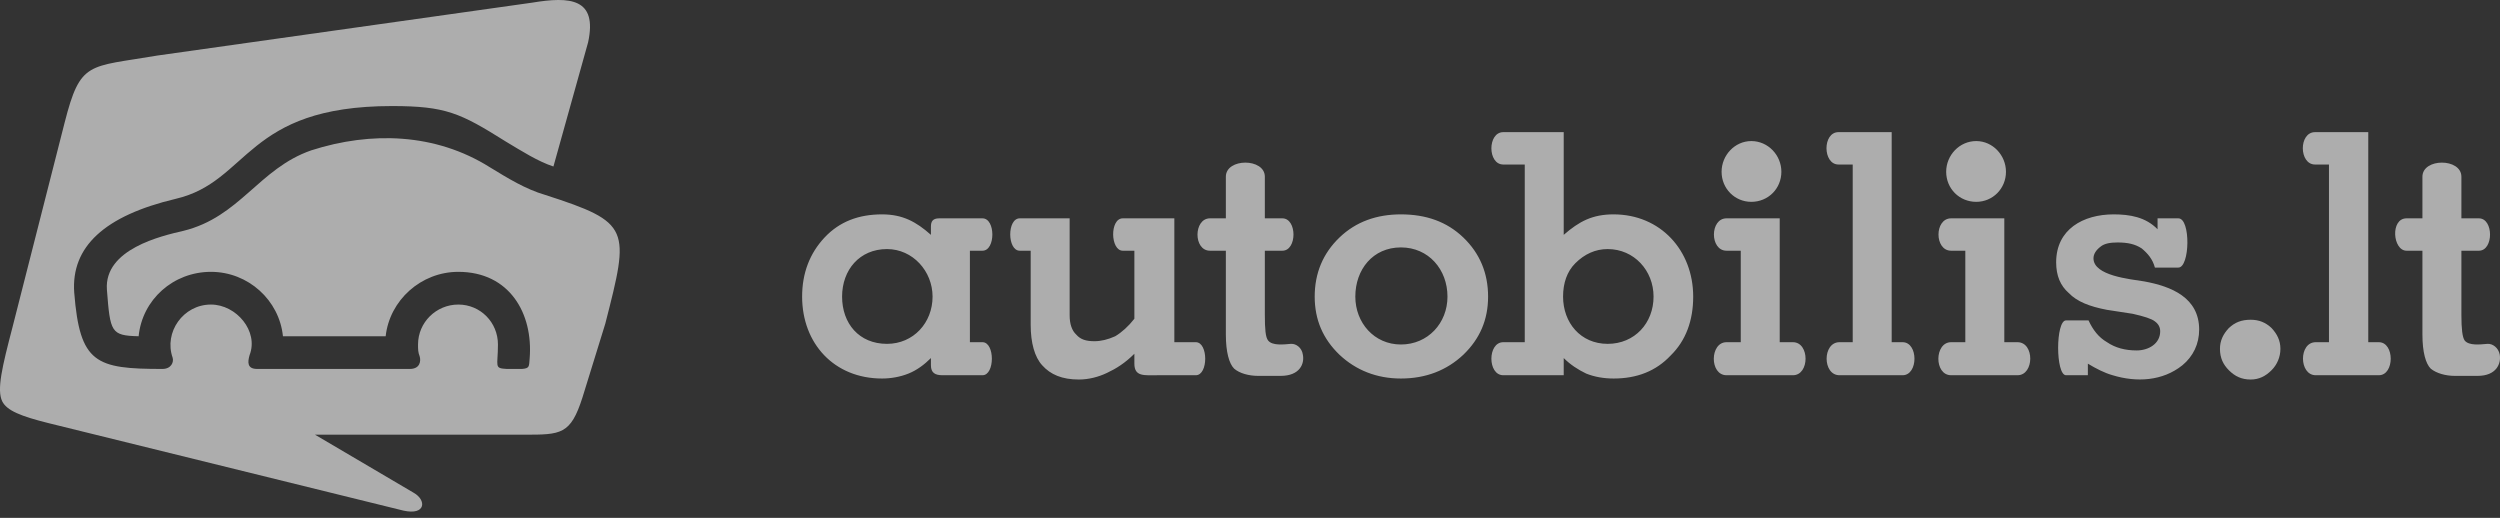 <?xml version="1.0" encoding="UTF-8"?>
<svg width="140px" height="29px" viewBox="0 0 140 29" version="1.1" xmlns="http://www.w3.org/2000/svg" xmlns:xlink="http://www.w3.org/1999/xlink">
    <rect x="0" y="0" width="140" height="29" fill="#333333" stroke="none"/>
    <title>1A325DC4-4CF8-4486-A4D8-BC4004C43B62</title>
    <g id="desktop" stroke="none" stroke-width="1" fill="none" fill-rule="evenodd" opacity="0.6">
        <g id="landing" transform="translate(-727, -3008)" fill="#FFFFFF" fill-rule="nonzero">
            <g id="Group-11" transform="translate(100, 2657)">
                <g id="Group-8-Copy-2" transform="translate(627, 300)">
                    <g id="Group" transform="translate(0, 51)">
                        <path d="M29.791,0.15 L8.817,3.11 C4.933,3.775 4.507,3.387 3.62,6.864 L0.698,18.331 C0.124,20.531 -0.19,21.826 0.124,22.474 C0.383,22.992 1.16,23.306 2.713,23.694 L22.596,28.595 C23.854,28.873 23.89,28.004 23.169,27.597 L17.639,24.342 L29.365,24.342 C31.418,24.342 31.954,24.342 32.62,22.252 L33.896,18.127 C35.265,12.782 35.338,12.468 30.53,10.915 C29.439,10.6 28.422,9.971 27.423,9.361 C24.39,7.456 20.783,7.345 17.435,8.418 C14.495,9.435 13.441,12.154 10.26,12.93 C9.058,13.208 5.821,13.948 5.987,16.223 C6.172,18.608 6.209,18.793 7.763,18.83 C7.966,16.777 9.704,15.223 11.813,15.223 C13.903,15.223 15.641,16.814 15.845,18.83 L21.597,18.83 C21.819,16.814 23.576,15.223 25.666,15.223 C28.533,15.223 29.864,17.554 29.661,20.069 C29.624,20.531 29.661,20.624 29.235,20.661 C28.976,20.661 28.662,20.661 28.385,20.661 C27.645,20.624 27.885,20.531 27.885,19.292 C27.885,18.053 26.905,17.055 25.666,17.055 C24.427,17.055 23.41,18.053 23.41,19.292 C23.41,19.57 23.41,19.718 23.502,19.958 C23.576,20.199 23.539,20.661 22.947,20.661 L14.402,20.661 C13.829,20.661 13.866,20.273 13.977,19.885 C14.495,18.552 13.237,17.055 11.813,17.055 C10.26,17.055 9.168,18.608 9.668,20.032 C9.742,20.273 9.594,20.661 9.094,20.661 C5.358,20.661 4.471,20.347 4.157,16.389 C3.971,13.818 5.857,12.08 9.834,11.136 C13.977,10.175 13.718,5.939 21.949,5.939 C24.963,5.939 25.777,6.328 28.311,7.918 C29.235,8.473 30.141,9.047 30.992,9.324 L32.934,2.37 C33.471,-0.109 31.917,-0.202 29.791,0.15 Z" id="Fill-1"></path>
                        <path d="M126.038,21.253 C125.52,21.253 125.151,21.068 124.818,20.735 C124.503,20.421 124.318,20.051 124.318,19.533 C124.318,19.07 124.503,18.701 124.818,18.368 C125.151,18.053 125.52,17.906 126.038,17.906 C126.501,17.906 126.87,18.053 127.204,18.368 C127.518,18.701 127.703,19.07 127.703,19.533 C127.703,19.996 127.518,20.421 127.204,20.735 C126.87,21.068 126.501,21.253 126.038,21.253" id="Fill-3"></path>
                        <path d="M116.92,21.013 L115.699,21.013 C115.108,21.013 115.108,17.942 115.699,17.942 L116.957,17.942 C117.198,18.46 117.512,18.886 117.993,19.163 C118.455,19.478 119.01,19.625 119.657,19.625 C120.305,19.625 120.971,19.256 120.971,18.552 C120.971,18.331 120.878,18.146 120.675,17.998 C120.489,17.85 120.083,17.72 119.435,17.573 L117.993,17.351 C117.013,17.166 116.309,16.888 115.848,16.407 C115.385,16 115.145,15.445 115.145,14.687 C115.145,12.838 116.661,12.005 118.363,12.005 C119.269,12.005 120.157,12.154 120.823,12.838 L120.823,12.227 L121.988,12.227 C122.69,12.227 122.635,14.984 121.988,14.984 L120.675,14.984 C120.545,14.502 120.267,14.188 119.935,13.911 C119.565,13.67 119.158,13.578 118.585,13.578 C118.178,13.578 117.845,13.633 117.623,13.818 C117.382,14.003 117.235,14.225 117.235,14.466 C117.235,15.445 119.288,15.63 120.083,15.76 C121.6,16.038 123.153,16.666 123.153,18.46 C123.153,19.256 122.82,19.958 122.21,20.458 C121.1,21.346 119.639,21.42 118.307,21.013 C117.845,20.883 117.382,20.642 116.92,20.365 L116.92,21.013 Z M110.669,11.303 C111.594,11.303 112.334,10.563 112.334,9.62 C112.334,8.695 111.594,7.9 110.669,7.9 C109.726,7.9 108.986,8.695 108.986,9.62 C108.986,10.563 109.726,11.303 110.669,11.303 Z M112.241,19.163 L112.98,19.163 C113.942,19.163 113.924,21.013 112.98,21.013 L109.263,21.013 C108.301,21.013 108.32,19.163 109.263,19.163 L110.058,19.163 L110.058,14.04 L109.263,14.04 C108.32,14.04 108.32,12.227 109.263,12.227 L112.241,12.227 L112.241,19.163 Z M103.752,9.213 L102.956,9.213 C102.069,9.213 102.05,7.4 102.956,7.4 L105.934,7.4 L105.934,19.163 L106.544,19.163 C107.432,19.163 107.432,21.013 106.544,21.013 L103.012,21.013 C102.05,21.013 102.05,19.163 103.012,19.163 L103.752,19.163 L103.752,9.213 Z M98.073,11.303 C99.017,11.303 99.757,10.563 99.757,9.62 C99.757,8.695 99.017,7.9 98.073,7.9 C97.149,7.9 96.409,8.695 96.409,9.62 C96.409,10.563 97.149,11.303 98.073,11.303 Z M99.664,19.163 L100.404,19.163 C101.347,19.163 101.347,21.013 100.404,21.013 L96.687,21.013 C95.725,21.013 95.744,19.163 96.687,19.163 L97.482,19.163 L97.482,14.04 L96.687,14.04 C95.744,14.04 95.744,12.227 96.687,12.227 L99.664,12.227 L99.664,19.163 Z M87.532,16.611 C87.532,18.072 88.512,19.256 90.029,19.256 C91.545,19.256 92.599,18.091 92.599,16.611 C92.599,15.15 91.508,13.948 90.029,13.948 C89.344,13.948 88.734,14.225 88.216,14.743 C87.753,15.205 87.532,15.852 87.532,16.611 Z M84.184,21.013 C83.296,21.013 83.296,19.163 84.184,19.163 L85.386,19.163 L85.386,9.213 L84.184,9.213 C83.296,9.213 83.296,7.4 84.184,7.4 L87.568,7.4 L87.568,13.152 C88.438,12.394 89.178,12.005 90.361,12.005 C92.987,12.005 94.819,14.022 94.819,16.611 C94.819,17.942 94.412,19.07 93.561,19.903 C92.729,20.791 91.656,21.197 90.361,21.197 C89.807,21.197 89.289,21.105 88.826,20.92 C88.364,20.698 87.939,20.421 87.568,20.051 L87.568,21.013 L84.184,21.013 Z M75.898,16.611 C75.898,18.072 76.952,19.292 78.451,19.292 C79.967,19.292 81.059,18.091 81.059,16.611 C81.059,15.094 80.004,13.855 78.451,13.855 C76.879,13.855 75.898,15.094 75.898,16.611 Z M73.623,16.611 C73.623,15.298 74.086,14.188 75.011,13.3 C75.935,12.412 77.101,12.005 78.451,12.005 C79.856,12.005 81.021,12.412 81.946,13.3 C82.871,14.188 83.333,15.298 83.333,16.611 C83.333,17.906 82.871,18.978 81.946,19.866 C81.021,20.735 79.856,21.197 78.451,21.197 C77.101,21.197 75.935,20.735 75.011,19.866 C74.086,18.978 73.623,17.906 73.623,16.611 Z M70.831,17.628 C70.831,18.424 70.867,18.886 71.016,19.07 C71.256,19.367 71.866,19.292 72.292,19.256 C72.588,19.237 72.902,19.478 72.957,19.847 C73.068,20.365 72.791,21.049 71.718,21.049 L70.46,21.049 C69.924,21.049 69.406,20.902 69.11,20.642 C68.833,20.365 68.648,19.718 68.648,18.738 L68.648,14.04 L67.76,14.04 C66.817,14.04 66.836,12.227 67.76,12.227 L68.648,12.227 L68.648,9.897 C68.648,8.843 70.831,8.843 70.831,9.897 L70.831,12.227 L71.811,12.227 C72.643,12.227 72.643,14.04 71.811,14.04 L70.831,14.04 L70.831,17.628 Z M63.525,19.81 C63.007,20.328 62.508,20.642 61.99,20.883 C61.528,21.105 60.972,21.253 60.418,21.253 C59.475,21.253 58.827,20.975 58.365,20.458 C57.94,19.996 57.718,19.2 57.718,18.183 L57.718,14.04 L57.107,14.04 C56.404,14.04 56.386,12.227 57.107,12.227 L59.9,12.227 L59.9,17.665 C59.9,18.146 60.029,18.516 60.27,18.738 C60.511,19.015 60.825,19.108 61.287,19.108 C61.657,19.108 62.045,19.015 62.452,18.83 C62.823,18.608 63.192,18.275 63.525,17.85 L63.525,14.04 L62.878,14.04 C62.175,14.04 62.138,12.227 62.878,12.227 L65.763,12.227 L65.763,19.163 L66.965,19.163 C67.668,19.163 67.668,21.013 66.965,21.013 L64.82,21.013 C64.08,21.013 63.525,21.105 63.525,20.365 L63.525,19.81 Z M47.157,16.611 C47.157,18.109 48.1,19.256 49.672,19.256 C51.152,19.256 52.224,18.072 52.224,16.611 C52.224,15.187 51.115,13.948 49.672,13.948 C48.137,13.948 47.157,15.112 47.157,16.611 Z M54.314,19.163 L55.018,19.163 C55.72,19.163 55.72,21.013 55.018,21.013 L52.78,21.013 C52.373,21.013 52.132,20.883 52.132,20.458 L52.132,20.051 C51.762,20.421 51.337,20.735 50.874,20.92 C50.412,21.105 49.895,21.197 49.395,21.197 C46.713,21.197 44.919,19.237 44.919,16.611 C44.919,15.298 45.344,14.188 46.176,13.3 C47.009,12.412 48.082,12.005 49.395,12.005 C50.542,12.005 51.3,12.412 52.132,13.152 L52.132,12.69 C52.132,12.412 52.224,12.227 52.595,12.227 L55.018,12.227 C55.757,12.227 55.757,14.04 55.018,14.04 C54.777,14.04 54.555,14.04 54.314,14.04 L54.314,19.163 Z M129.7,19.163 L130.422,19.163 L130.422,9.213 L129.644,9.213 C128.738,9.213 128.72,7.4 129.644,7.4 L132.623,7.4 L132.623,19.163 L133.214,19.163 C134.102,19.163 134.102,21.013 133.214,21.013 L129.682,21.013 C128.738,21.013 128.72,19.163 129.682,19.163 L129.7,19.163 Z M137.838,17.628 C137.838,18.424 137.893,18.886 138.023,19.07 C138.264,19.367 138.874,19.292 139.299,19.256 C139.595,19.237 139.91,19.478 139.983,19.847 C140.076,20.365 139.798,21.049 138.744,21.049 L137.468,21.049 C136.95,21.049 136.432,20.902 136.118,20.642 C135.841,20.365 135.656,19.718 135.656,18.738 L135.656,14.04 L134.768,14.04 C133.991,14.04 133.843,12.227 134.768,12.227 L135.656,12.227 L135.656,9.897 C135.656,8.843 137.838,8.843 137.838,9.897 L137.838,12.227 L138.818,12.227 C139.65,12.227 139.65,14.04 138.818,14.04 L137.838,14.04 L137.838,17.628 L137.838,17.628 Z" id="Fill-4"></path>
                    </g>
                </g>
            </g>
        </g>
    </g>
</svg>